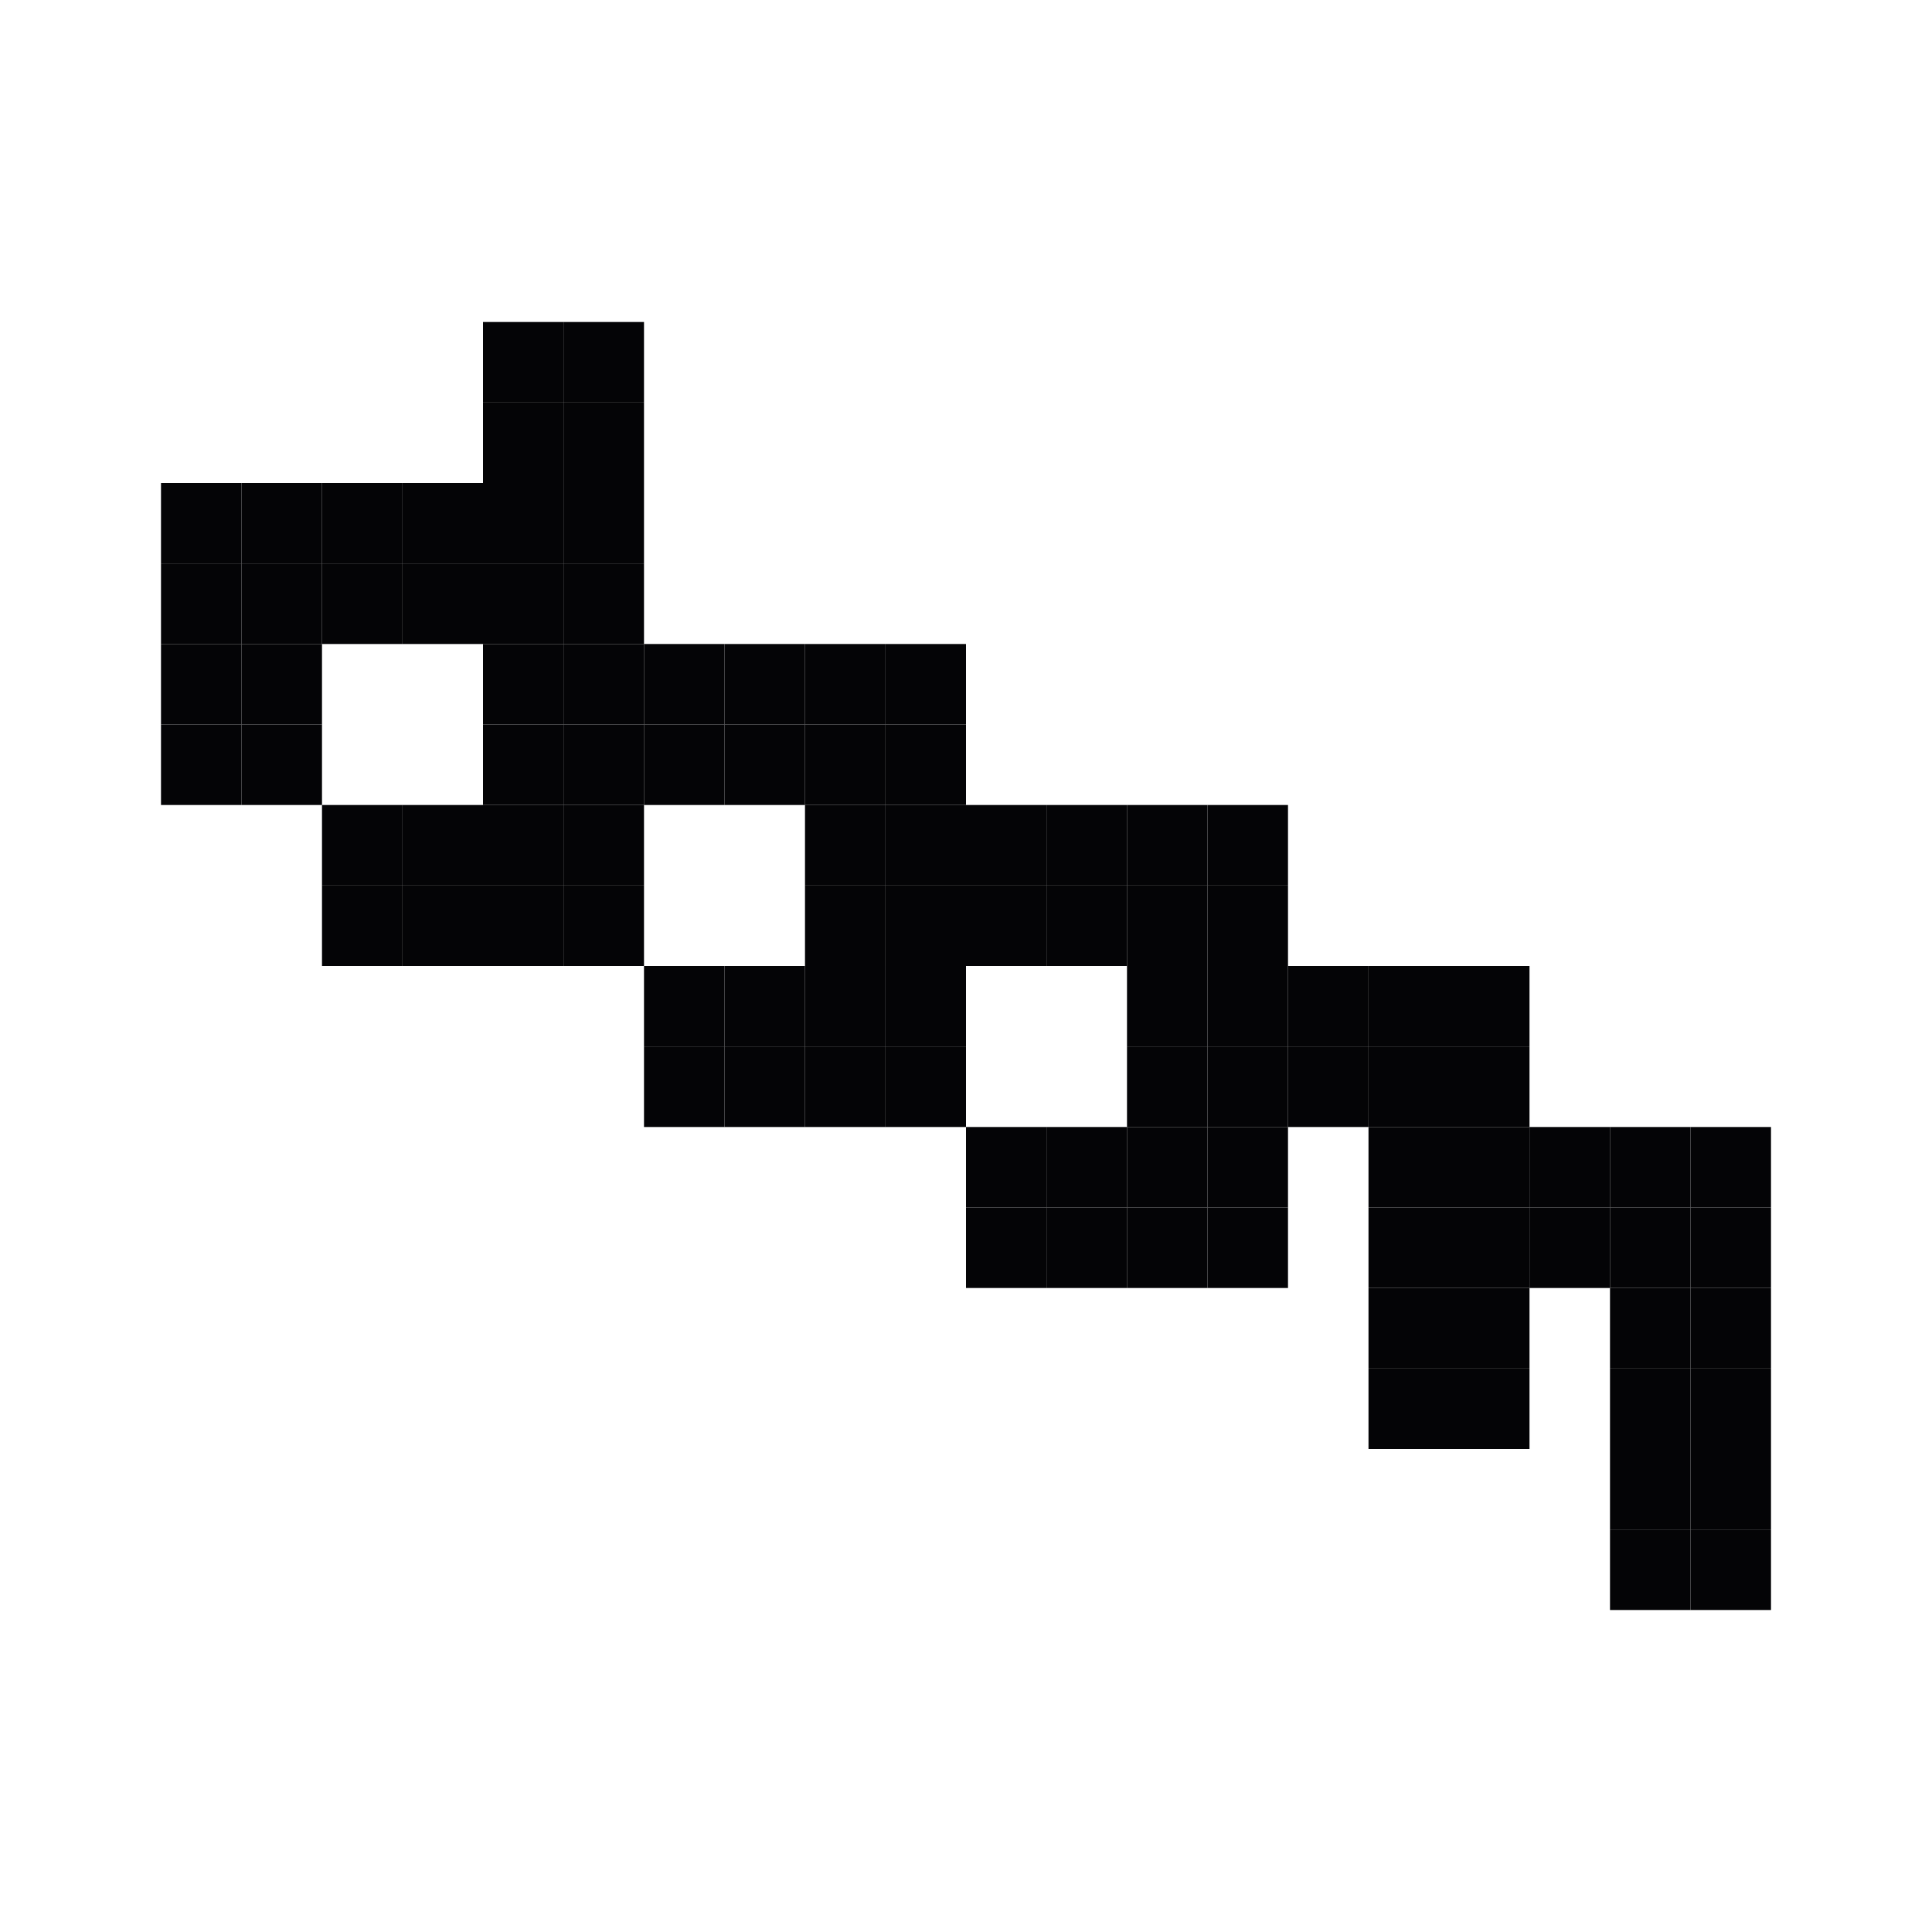 <svg width="24" height="24" viewBox="0 0 24 24" xmlns="http://www.w3.org/2000/svg">
<rect x="7" y="4" width="1" height="1" fill="#040406"/>
<rect x="7" y="6" width="1" height="1" fill="#040406"/>
<rect x="5" y="6" width="1" height="1" fill="#040406"/>
<rect x="3" y="6" width="1" height="1" fill="#040406"/>
<rect x="3" y="8" width="1" height="1" fill="#040406"/>
<rect x="7" y="8" width="1" height="1" fill="#040406"/>
<rect x="5" y="10" width="1" height="1" fill="#040406"/>
<rect x="7" y="10" width="1" height="1" fill="#040406"/>
<rect x="9" y="8" width="1" height="1" fill="#040406"/>
<rect x="11" y="8" width="1" height="1" fill="#040406"/>
<rect x="11" y="10" width="1" height="1" fill="#040406"/>
<rect x="11" y="12" width="1" height="1" fill="#040406"/>
<rect x="9" y="12" width="1" height="1" fill="#040406"/>
<rect x="13" y="10" width="1" height="1" fill="#040406"/>
<rect x="15" y="10" width="1" height="1" fill="#040406"/>
<rect x="15" y="12" width="1" height="1" fill="#040406"/>
<rect x="15" y="14" width="1" height="1" fill="#040406"/>
<rect x="13" y="14" width="1" height="1" fill="#040406"/>
<rect x="18" y="12" width="1" height="1" fill="#040406"/>
<rect x="18" y="14" width="1" height="1" fill="#040406"/>
<rect x="18" y="16" width="1" height="1" fill="#040406"/>
<rect x="19" y="14" width="1" height="1" fill="#040406"/>
<rect x="21" y="14" width="1" height="1" fill="#040406"/>
<rect x="21" y="16" width="1" height="1" fill="#040406"/>
<rect x="21" y="18" width="1" height="1" fill="#040406"/>
<rect x="6" y="4" width="1" height="1" fill="#040406"/>
<rect x="6" y="6" width="1" height="1" fill="#040406"/>
<rect x="4" y="6" width="1" height="1" fill="#040406"/>
<rect x="2" y="6" width="1" height="1" fill="#040406"/>
<rect x="2" y="8" width="1" height="1" fill="#040406"/>
<rect x="6" y="8" width="1" height="1" fill="#040406"/>
<rect x="4" y="10" width="1" height="1" fill="#040406"/>
<rect x="6" y="10" width="1" height="1" fill="#040406"/>
<rect x="8" y="8" width="1" height="1" fill="#040406"/>
<rect x="10" y="8" width="1" height="1" fill="#040406"/>
<rect x="10" y="10" width="1" height="1" fill="#040406"/>
<rect x="10" y="12" width="1" height="1" fill="#040406"/>
<rect x="8" y="12" width="1" height="1" fill="#040406"/>
<rect x="12" y="10" width="1" height="1" fill="#040406"/>
<rect x="14" y="10" width="1" height="1" fill="#040406"/>
<rect x="14" y="12" width="1" height="1" fill="#040406"/>
<rect x="14" y="14" width="1" height="1" fill="#040406"/>
<rect x="12" y="14" width="1" height="1" fill="#040406"/>
<rect x="16" y="12" width="1" height="1" fill="#040406"/>
<rect x="17" y="12" width="1" height="1" fill="#040406"/>
<rect x="17" y="14" width="1" height="1" fill="#040406"/>
<rect x="17" y="16" width="1" height="1" fill="#040406"/>
<rect x="20" y="14" width="1" height="1" fill="#040406"/>
<rect x="20" y="16" width="1" height="1" fill="#040406"/>
<rect x="20" y="18" width="1" height="1" fill="#040406"/>
<rect x="6" y="5" width="1" height="1" fill="#040406"/>
<rect x="6" y="7" width="1" height="1" fill="#040406"/>
<rect x="4" y="7" width="1" height="1" fill="#040406"/>
<rect x="2" y="7" width="1" height="1" fill="#040406"/>
<rect x="2" y="9" width="1" height="1" fill="#040406"/>
<rect x="6" y="9" width="1" height="1" fill="#040406"/>
<rect x="4" y="11" width="1" height="1" fill="#040406"/>
<rect x="6" y="11" width="1" height="1" fill="#040406"/>
<rect x="8" y="9" width="1" height="1" fill="#040406"/>
<rect x="10" y="9" width="1" height="1" fill="#040406"/>
<rect x="10" y="11" width="1" height="1" fill="#040406"/>
<rect x="10" y="13" width="1" height="1" fill="#040406"/>
<rect x="8" y="13" width="1" height="1" fill="#040406"/>
<rect x="12" y="11" width="1" height="1" fill="#040406"/>
<rect x="14" y="11" width="1" height="1" fill="#040406"/>
<rect x="14" y="13" width="1" height="1" fill="#040406"/>
<rect x="14" y="15" width="1" height="1" fill="#040406"/>
<rect x="12" y="15" width="1" height="1" fill="#040406"/>
<rect x="16" y="13" width="1" height="1" fill="#040406"/>
<rect x="17" y="13" width="1" height="1" fill="#040406"/>
<rect x="17" y="15" width="1" height="1" fill="#040406"/>
<rect x="17" y="17" width="1" height="1" fill="#040406"/>
<rect x="20" y="15" width="1" height="1" fill="#040406"/>
<rect x="20" y="17" width="1" height="1" fill="#040406"/>
<rect x="20" y="19" width="1" height="1" fill="#040406"/>
<rect x="7" y="5" width="1" height="1" fill="#040406"/>
<rect x="7" y="7" width="1" height="1" fill="#040406"/>
<rect x="5" y="7" width="1" height="1" fill="#040406"/>
<rect x="3" y="7" width="1" height="1" fill="#040406"/>
<rect x="3" y="9" width="1" height="1" fill="#040406"/>
<rect x="7" y="9" width="1" height="1" fill="#040406"/>
<rect x="5" y="11" width="1" height="1" fill="#040406"/>
<rect x="7" y="11" width="1" height="1" fill="#040406"/>
<rect x="9" y="9" width="1" height="1" fill="#040406"/>
<rect x="11" y="9" width="1" height="1" fill="#040406"/>
<rect x="11" y="11" width="1" height="1" fill="#040406"/>
<rect x="11" y="13" width="1" height="1" fill="#040406"/>
<rect x="9" y="13" width="1" height="1" fill="#040406"/>
<rect x="13" y="11" width="1" height="1" fill="#040406"/>
<rect x="15" y="11" width="1" height="1" fill="#040406"/>
<rect x="15" y="13" width="1" height="1" fill="#040406"/>
<rect x="15" y="15" width="1" height="1" fill="#040406"/>
<rect x="13" y="15" width="1" height="1" fill="#040406"/>
<rect x="18" y="13" width="1" height="1" fill="#040406"/>
<rect x="18" y="15" width="1" height="1" fill="#040406"/>
<rect x="18" y="17" width="1" height="1" fill="#040406"/>
<rect x="19" y="15" width="1" height="1" fill="#040406"/>
<rect x="21" y="15" width="1" height="1" fill="#040406"/>
<rect x="21" y="17" width="1" height="1" fill="#040406"/>
<rect x="21" y="19" width="1" height="1" fill="#040406"/>
</svg>
